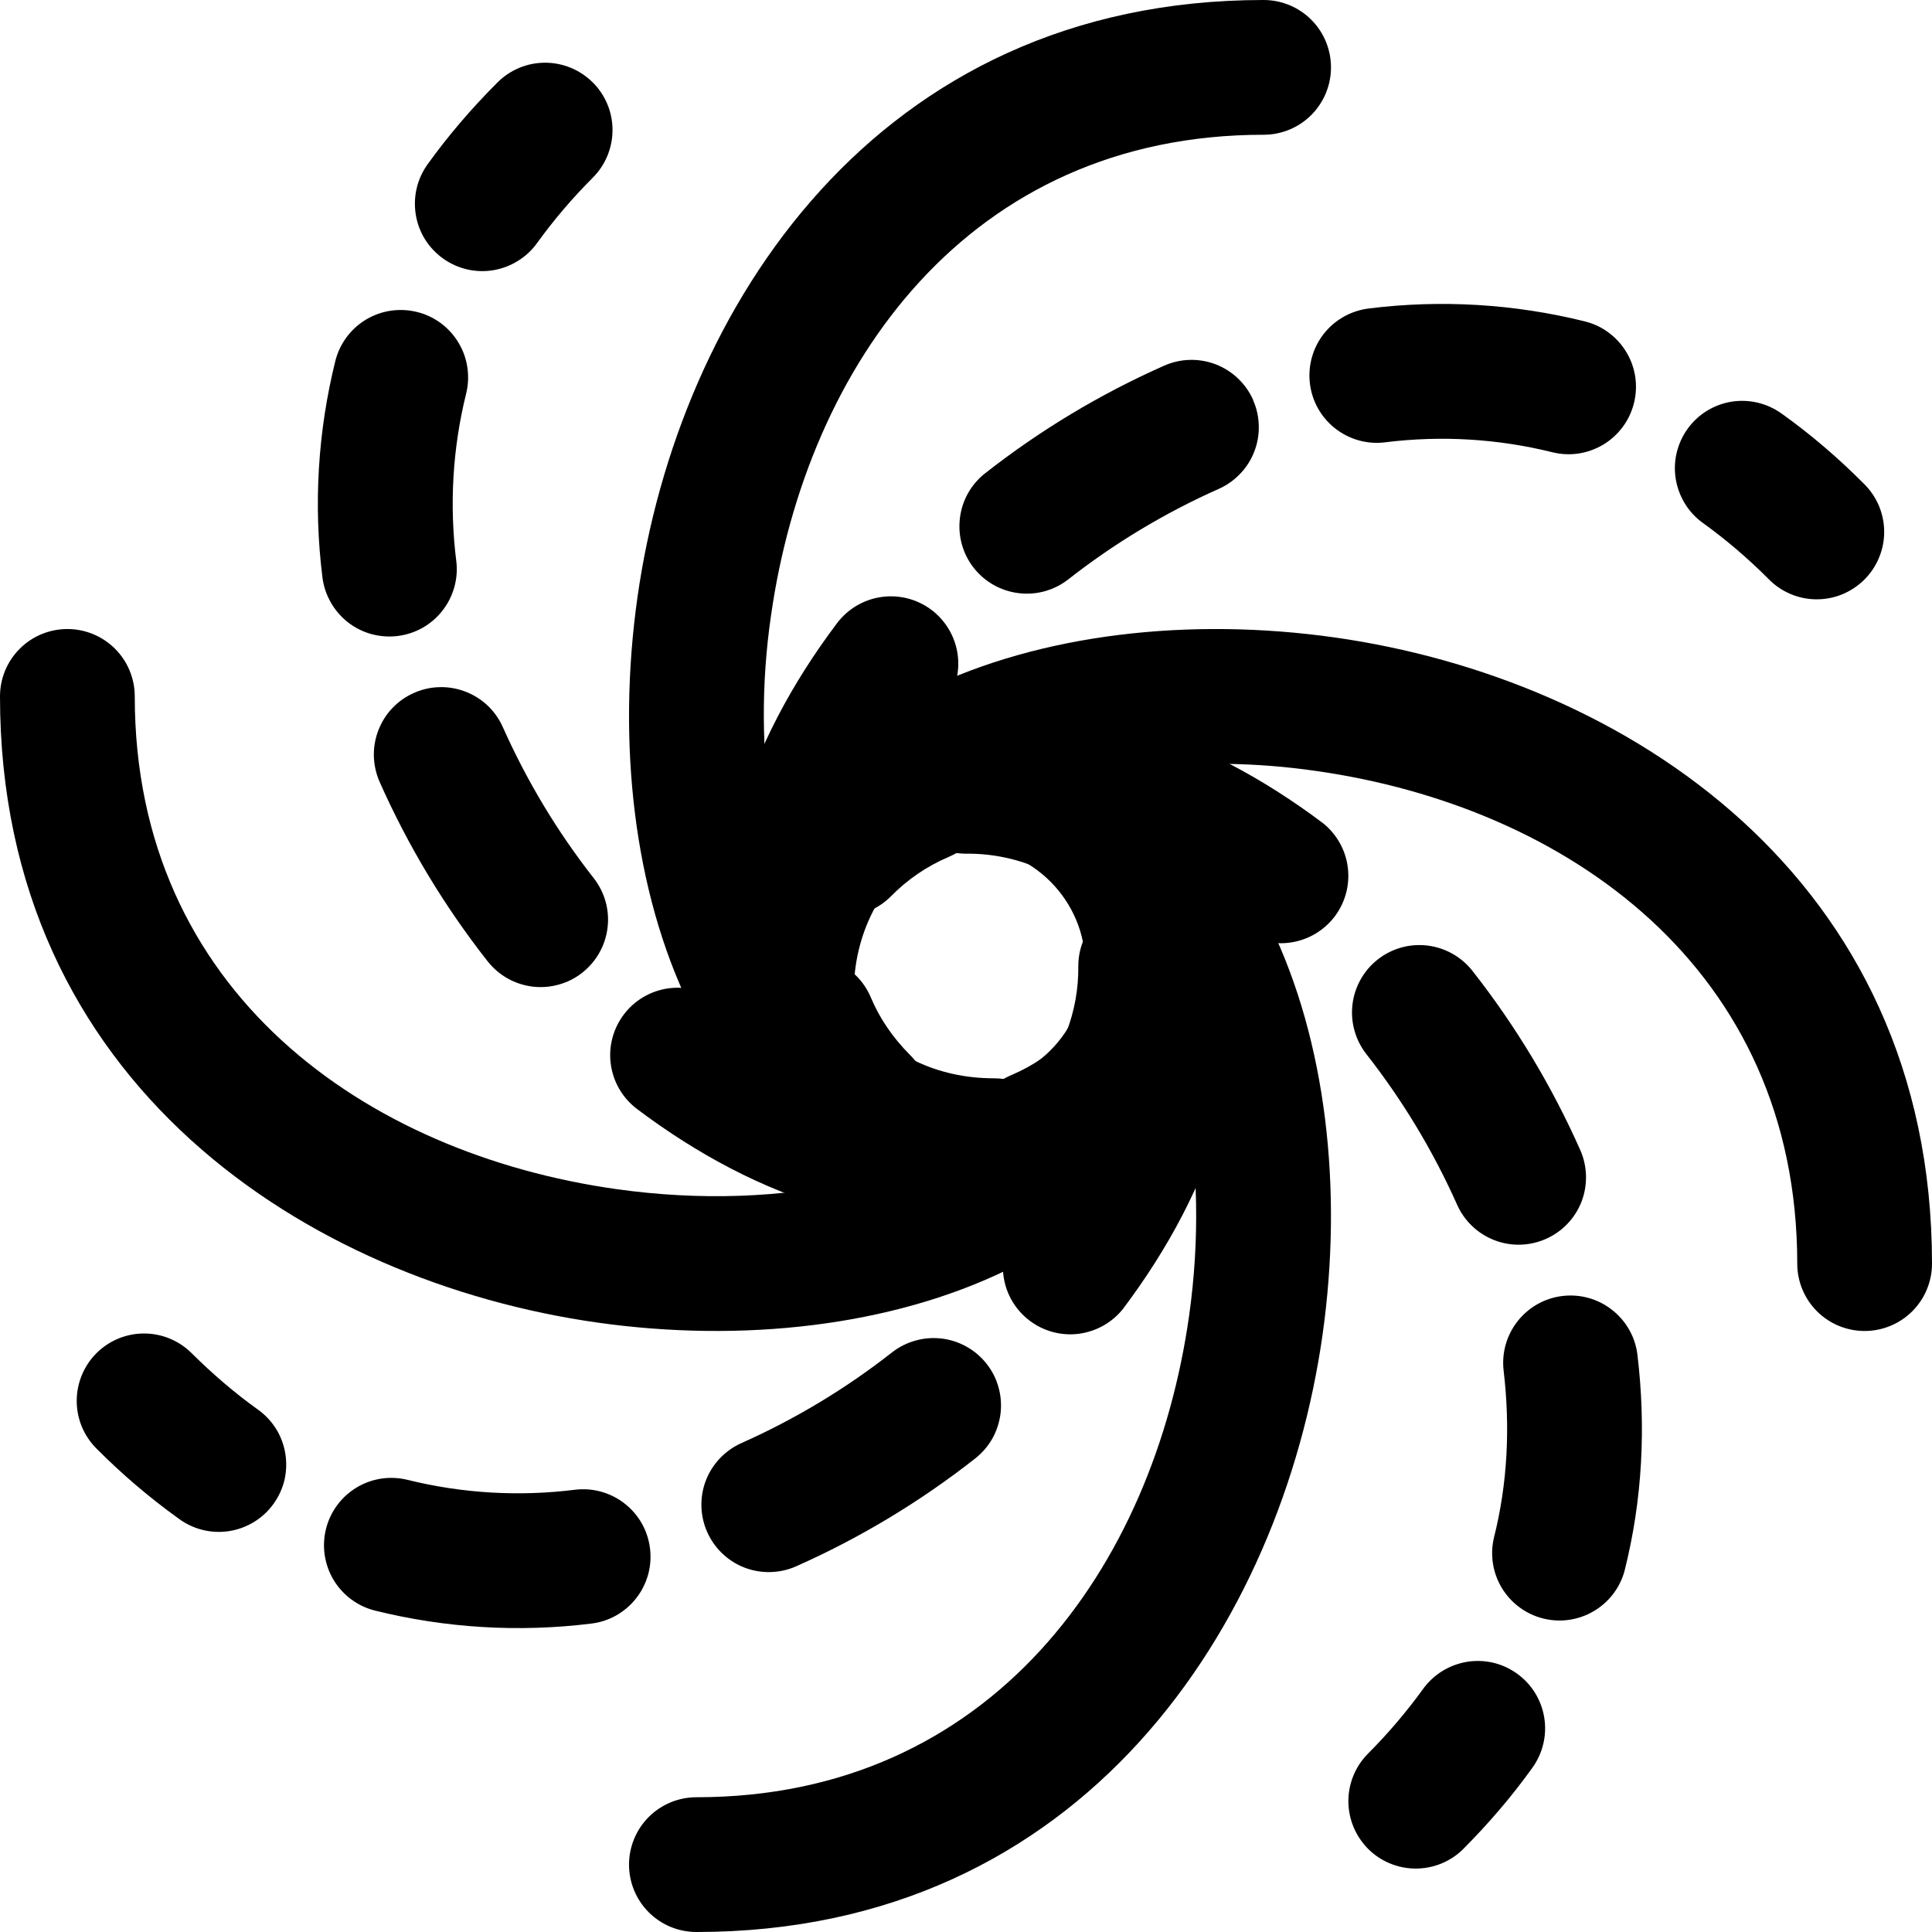 <svg width="24" height="24" viewBox="0 0 24 24" fill="none" xmlns="http://www.w3.org/2000/svg">
<path d="M12 14.233C13.233 14.233 14.233 13.233 14.233 12C14.233 10.767 13.233 9.767 12 9.767C10.767 9.767 9.767 10.767 9.767 12C9.767 13.233 10.767 14.233 12 14.233Z" stroke="black" stroke-width="1.5"/>
<path fill-rule="evenodd" clip-rule="evenodd" d="M7.364 1.024C7.521 1.181 7.609 1.393 7.609 1.615C7.609 1.837 7.521 2.05 7.364 2.207C7.112 2.459 6.88 2.731 6.671 3.02C6.607 3.109 6.526 3.185 6.432 3.242C6.339 3.3 6.235 3.339 6.126 3.357C5.907 3.393 5.682 3.34 5.502 3.21C5.413 3.146 5.337 3.065 5.279 2.972C5.221 2.878 5.182 2.774 5.165 2.666C5.129 2.446 5.182 2.222 5.311 2.042C5.564 1.69 5.853 1.351 6.18 1.024C6.337 0.867 6.549 0.779 6.771 0.779C6.993 0.779 7.206 0.867 7.363 1.024M19.28 5.617C18.601 5.449 17.897 5.408 17.203 5.495C16.982 5.522 16.76 5.459 16.586 5.322C16.411 5.185 16.298 4.984 16.272 4.763C16.246 4.543 16.308 4.321 16.445 4.146C16.583 3.971 16.784 3.859 17.004 3.832C17.902 3.72 18.812 3.775 19.69 3.993C19.797 4.02 19.897 4.067 19.985 4.133C20.073 4.199 20.148 4.281 20.204 4.376C20.261 4.47 20.298 4.575 20.314 4.683C20.33 4.792 20.324 4.903 20.297 5.01C20.27 5.117 20.223 5.217 20.157 5.305C20.091 5.393 20.009 5.468 19.915 5.524C19.82 5.58 19.716 5.618 19.607 5.634C19.498 5.65 19.387 5.644 19.28 5.617ZM5.182 3.876C5.288 3.902 5.389 3.95 5.477 4.015C5.565 4.081 5.64 4.163 5.696 4.258C5.753 4.352 5.79 4.456 5.806 4.565C5.822 4.674 5.817 4.785 5.79 4.892C5.622 5.571 5.581 6.276 5.668 6.97C5.682 7.079 5.673 7.19 5.643 7.296C5.613 7.402 5.563 7.501 5.495 7.587C5.427 7.674 5.343 7.746 5.247 7.8C5.151 7.854 5.045 7.888 4.936 7.901C4.827 7.914 4.716 7.905 4.61 7.876C4.504 7.846 4.405 7.796 4.319 7.728C4.233 7.66 4.16 7.575 4.107 7.479C4.053 7.384 4.018 7.278 4.005 7.169C3.893 6.271 3.948 5.361 4.166 4.483C4.22 4.268 4.358 4.083 4.548 3.969C4.739 3.855 4.967 3.822 5.182 3.876ZM15.566 4.97C15.611 5.07 15.635 5.179 15.637 5.289C15.64 5.399 15.621 5.508 15.581 5.61C15.541 5.713 15.482 5.807 15.405 5.886C15.329 5.966 15.239 6.029 15.138 6.074C14.47 6.371 13.842 6.749 13.267 7.2C13.092 7.335 12.871 7.396 12.652 7.368C12.432 7.341 12.233 7.228 12.096 7.054C11.96 6.881 11.898 6.66 11.924 6.44C11.949 6.221 12.06 6.02 12.233 5.883C12.918 5.345 13.668 4.894 14.465 4.541C14.668 4.452 14.898 4.447 15.105 4.527C15.312 4.608 15.478 4.767 15.568 4.97M20.964 5.327C21.093 5.147 21.289 5.026 21.508 4.99C21.727 4.955 21.951 5.008 22.131 5.137C22.483 5.388 22.823 5.677 23.151 6.006C23.23 6.083 23.294 6.175 23.338 6.277C23.382 6.38 23.405 6.489 23.406 6.601C23.407 6.712 23.386 6.822 23.343 6.925C23.301 7.028 23.239 7.121 23.16 7.2C23.082 7.278 22.988 7.34 22.885 7.383C22.782 7.425 22.672 7.446 22.561 7.445C22.45 7.444 22.34 7.421 22.238 7.377C22.136 7.333 22.043 7.269 21.966 7.189C21.715 6.937 21.443 6.705 21.155 6.497C21.065 6.433 20.989 6.351 20.932 6.258C20.874 6.164 20.835 6.06 20.817 5.952C20.799 5.843 20.803 5.732 20.828 5.625C20.854 5.518 20.899 5.416 20.964 5.327ZM11.571 7.576C11.748 7.71 11.865 7.908 11.896 8.128C11.927 8.348 11.869 8.571 11.735 8.748C11.664 8.843 11.595 8.94 11.528 9.039C11.715 9.054 11.891 9.131 12.029 9.258C12.166 9.386 12.257 9.556 12.287 9.741C12.317 9.926 12.283 10.116 12.192 10.28C12.101 10.444 11.957 10.572 11.785 10.645C11.514 10.76 11.27 10.927 11.065 11.137C10.919 11.282 10.726 11.369 10.521 11.381C10.316 11.393 10.114 11.329 9.953 11.202C9.825 11.199 9.699 11.167 9.586 11.108C9.473 11.049 9.374 10.965 9.298 10.862C9.222 10.76 9.171 10.641 9.148 10.515C9.125 10.389 9.131 10.26 9.166 10.137C9.4 9.303 9.836 8.487 10.399 7.74C10.533 7.563 10.732 7.446 10.951 7.416C11.171 7.385 11.394 7.443 11.571 7.576ZM5.144 8.607C5.245 8.562 5.353 8.538 5.463 8.536C5.573 8.533 5.682 8.553 5.785 8.593C5.887 8.632 5.981 8.692 6.061 8.768C6.14 8.844 6.204 8.936 6.248 9.036C6.546 9.704 6.924 10.333 7.375 10.908C7.443 10.995 7.493 11.094 7.523 11.2C7.552 11.306 7.561 11.416 7.547 11.526C7.534 11.635 7.499 11.74 7.445 11.836C7.391 11.932 7.319 12.016 7.232 12.084C7.146 12.152 7.047 12.202 6.941 12.231C6.835 12.261 6.724 12.269 6.615 12.256C6.506 12.242 6.4 12.208 6.305 12.154C6.209 12.1 6.125 12.027 6.057 11.941C5.519 11.256 5.068 10.507 4.715 9.711C4.671 9.61 4.647 9.501 4.644 9.392C4.642 9.282 4.661 9.172 4.701 9.07C4.741 8.967 4.8 8.873 4.876 8.794C4.952 8.715 5.043 8.651 5.144 8.607ZM13.005 9.571C13.065 9.357 13.208 9.177 13.401 9.068C13.595 8.96 13.824 8.933 14.037 8.993C14.871 9.227 15.687 9.663 16.435 10.226C16.605 10.362 16.716 10.559 16.743 10.776C16.77 10.992 16.712 11.21 16.581 11.384C16.449 11.558 16.255 11.674 16.04 11.707C15.825 11.741 15.605 11.689 15.427 11.562C15.332 11.491 15.235 11.421 15.137 11.355C15.122 11.542 15.044 11.718 14.917 11.856C14.79 11.993 14.62 12.084 14.434 12.114C14.249 12.143 14.059 12.11 13.896 12.019C13.732 11.928 13.603 11.784 13.53 11.611C13.415 11.341 13.248 11.097 13.038 10.892C12.893 10.747 12.806 10.553 12.794 10.349C12.782 10.144 12.845 9.942 12.972 9.781C12.975 9.71 12.986 9.639 13.005 9.571ZM17.116 11.918C17.291 11.781 17.513 11.719 17.733 11.746C17.953 11.773 18.154 11.886 18.291 12.06C18.829 12.745 19.28 13.495 19.633 14.292C19.721 14.495 19.725 14.724 19.645 14.931C19.564 15.136 19.405 15.302 19.202 15.391C19 15.48 18.77 15.486 18.564 15.406C18.357 15.326 18.191 15.168 18.101 14.966C17.803 14.298 17.424 13.669 16.973 13.094C16.905 13.007 16.855 12.908 16.826 12.802C16.796 12.697 16.788 12.586 16.801 12.477C16.814 12.367 16.849 12.262 16.903 12.166C16.957 12.07 17.029 11.986 17.116 11.918ZM9.721 11.944C9.822 11.901 9.931 11.879 10.041 11.878C10.151 11.878 10.26 11.899 10.362 11.94C10.464 11.982 10.556 12.043 10.635 12.12C10.713 12.197 10.775 12.289 10.818 12.391C10.923 12.641 11.082 12.882 11.31 13.111C11.455 13.256 11.542 13.449 11.554 13.654C11.566 13.858 11.502 14.06 11.375 14.221C11.373 14.349 11.341 14.475 11.282 14.589C11.224 14.703 11.14 14.801 11.037 14.877C10.934 14.954 10.815 15.005 10.69 15.028C10.564 15.051 10.434 15.045 10.311 15.009C9.477 14.774 8.661 14.34 7.913 13.776C7.736 13.642 7.619 13.444 7.588 13.224C7.557 13.004 7.615 12.781 7.749 12.603C7.882 12.426 8.081 12.309 8.301 12.278C8.521 12.247 8.744 12.305 8.921 12.439C9.018 12.512 9.115 12.581 9.212 12.646C9.224 12.494 9.278 12.348 9.368 12.224C9.458 12.1 9.58 12.004 9.721 11.944ZM14.396 12.799C14.235 12.672 14.032 12.608 13.827 12.62C13.622 12.632 13.429 12.719 13.284 12.864C13.078 13.073 12.834 13.24 12.564 13.355C12.39 13.428 12.246 13.556 12.155 13.72C12.063 13.884 12.029 14.074 12.059 14.26C12.089 14.446 12.18 14.616 12.318 14.743C12.456 14.871 12.633 14.948 12.82 14.963C12.754 15.061 12.685 15.158 12.613 15.253C12.486 15.431 12.434 15.65 12.468 15.866C12.501 16.081 12.617 16.275 12.791 16.406C12.965 16.538 13.183 16.596 13.399 16.569C13.616 16.541 13.813 16.431 13.949 16.261C14.513 15.513 14.947 14.698 15.182 13.863C15.217 13.74 15.223 13.611 15.2 13.485C15.177 13.36 15.126 13.241 15.05 13.138C14.974 13.036 14.875 12.952 14.762 12.893C14.649 12.834 14.523 12.802 14.396 12.799ZM19.411 16.099C19.631 16.073 19.853 16.135 20.027 16.273C20.202 16.41 20.315 16.611 20.341 16.831C20.446 17.713 20.407 18.618 20.18 19.517C20.122 19.728 19.983 19.907 19.794 20.017C19.605 20.127 19.38 20.159 19.168 20.105C18.956 20.052 18.774 19.917 18.659 19.731C18.545 19.544 18.508 19.321 18.557 19.107C18.729 18.426 18.761 17.727 18.679 17.03C18.666 16.921 18.674 16.81 18.704 16.704C18.734 16.598 18.784 16.499 18.852 16.413C18.92 16.326 19.004 16.254 19.1 16.2C19.196 16.146 19.302 16.112 19.411 16.099ZM1.198 16.81C1.355 16.653 1.568 16.565 1.789 16.565C2.011 16.565 2.224 16.653 2.381 16.81C2.648 17.075 2.919 17.306 3.194 17.503C3.285 17.566 3.363 17.647 3.424 17.741C3.484 17.835 3.524 17.939 3.543 18.049C3.562 18.159 3.559 18.271 3.535 18.38C3.51 18.488 3.463 18.591 3.398 18.681C3.334 18.771 3.251 18.848 3.156 18.906C3.061 18.964 2.956 19.003 2.846 19.02C2.736 19.037 2.624 19.032 2.516 19.005C2.408 18.978 2.306 18.93 2.217 18.863C1.854 18.602 1.513 18.311 1.198 17.994C1.041 17.837 0.953 17.625 0.953 17.403C0.953 17.181 1.041 16.967 1.198 16.81ZM12.257 16.943C12.325 17.029 12.375 17.128 12.404 17.234C12.434 17.34 12.442 17.451 12.429 17.56C12.415 17.669 12.381 17.775 12.327 17.871C12.273 17.966 12.2 18.05 12.114 18.118C11.429 18.656 10.68 19.107 9.884 19.46C9.681 19.548 9.451 19.552 9.245 19.472C9.039 19.391 8.873 19.232 8.784 19.029C8.695 18.827 8.689 18.597 8.769 18.39C8.849 18.184 9.007 18.018 9.209 17.927C9.877 17.63 10.506 17.251 11.081 16.8C11.168 16.732 11.267 16.682 11.373 16.653C11.479 16.623 11.589 16.615 11.699 16.628C11.808 16.641 11.913 16.676 12.009 16.73C12.105 16.784 12.189 16.856 12.257 16.943ZM4.05 18.991C4.104 18.776 4.242 18.591 4.432 18.477C4.623 18.363 4.85 18.33 5.066 18.384C5.745 18.552 6.45 18.593 7.144 18.506C7.253 18.493 7.364 18.501 7.47 18.531C7.576 18.561 7.675 18.611 7.761 18.679C7.848 18.747 7.92 18.831 7.974 18.927C8.028 19.023 8.062 19.129 8.075 19.238C8.088 19.347 8.08 19.458 8.05 19.564C8.02 19.67 7.97 19.769 7.902 19.855C7.834 19.942 7.749 20.014 7.654 20.068C7.558 20.122 7.452 20.156 7.343 20.169C6.445 20.28 5.535 20.225 4.657 20.007C4.442 19.953 4.257 19.815 4.143 19.625C4.029 19.434 3.996 19.206 4.05 18.991ZM18.846 20.791C19.026 20.92 19.147 21.116 19.183 21.335C19.219 21.554 19.166 21.778 19.037 21.958C18.785 22.31 18.495 22.65 18.169 22.977C18.011 23.13 17.799 23.214 17.58 23.212C17.36 23.21 17.15 23.122 16.995 22.967C16.84 22.811 16.752 22.601 16.75 22.382C16.748 22.162 16.833 21.951 16.985 21.793C17.237 21.541 17.469 21.27 17.677 20.982C17.742 20.892 17.823 20.817 17.916 20.759C18.01 20.701 18.114 20.662 18.222 20.644C18.331 20.626 18.442 20.63 18.549 20.655C18.656 20.68 18.757 20.727 18.846 20.791Z" fill="black"/>
<path fill-rule="evenodd" clip-rule="evenodd" d="M10.578 12.557C11.047 13.105 11.641 13.395 12.347 13.395C12.516 13.395 12.673 13.444 12.805 13.53C13.191 13.115 13.402 12.567 13.395 12C13.395 11.878 13.422 11.757 13.474 11.646C13.525 11.535 13.601 11.437 13.694 11.358C13.483 11.118 13.222 10.927 12.929 10.797C12.637 10.667 12.32 10.601 12 10.605C11.846 10.605 11.694 10.562 11.562 10.482C10.937 10.964 10.605 11.591 10.605 12.348C10.604 12.419 10.595 12.489 10.578 12.557ZM9.587 10.162C9.459 9.33 9.456 8.484 9.577 7.652C10.019 4.538 12.03 1.674 15.697 1.674C15.919 1.674 16.132 1.586 16.289 1.429C16.446 1.272 16.534 1.059 16.534 0.837C16.534 0.615 16.446 0.402 16.289 0.245C16.132 0.088 15.919 0 15.697 0C10.879 0 8.427 3.836 7.919 7.418C7.664 9.217 7.871 11.068 8.571 12.506C9.024 13.439 9.705 14.226 10.608 14.674C9.723 14.878 8.699 14.919 7.652 14.771C4.538 14.33 1.674 12.317 1.674 8.651C1.674 8.429 1.586 8.216 1.429 8.059C1.272 7.902 1.059 7.814 0.837 7.814C0.615 7.814 0.402 7.902 0.245 8.059C0.088 8.216 0 8.429 0 8.651C0 13.469 3.836 15.921 7.418 16.429C9.217 16.684 11.068 16.476 12.506 15.777C13.475 15.306 14.287 14.589 14.725 13.633C14.883 14.46 14.906 15.395 14.771 16.348C14.33 19.462 12.317 22.326 8.651 22.326C8.429 22.326 8.216 22.414 8.059 22.571C7.902 22.728 7.814 22.941 7.814 23.163C7.814 23.385 7.902 23.598 8.059 23.755C8.216 23.912 8.429 24 8.651 24C13.469 24 15.921 20.165 16.429 16.582C16.684 14.783 16.476 12.932 15.777 11.494C15.391 10.7 14.84 10.01 14.125 9.546C14.864 9.46 15.611 9.47 16.347 9.577C19.463 10.019 22.326 12.03 22.326 15.697C22.326 15.919 22.414 16.132 22.571 16.289C22.728 16.446 22.941 16.534 23.163 16.534C23.385 16.534 23.598 16.446 23.755 16.289C23.912 16.132 24 15.919 24 15.697C24 10.879 20.165 8.427 16.582 7.919C14.783 7.664 12.932 7.871 11.494 8.571C10.722 8.946 10.05 9.477 9.587 10.162Z" fill="black"/>
</svg>
